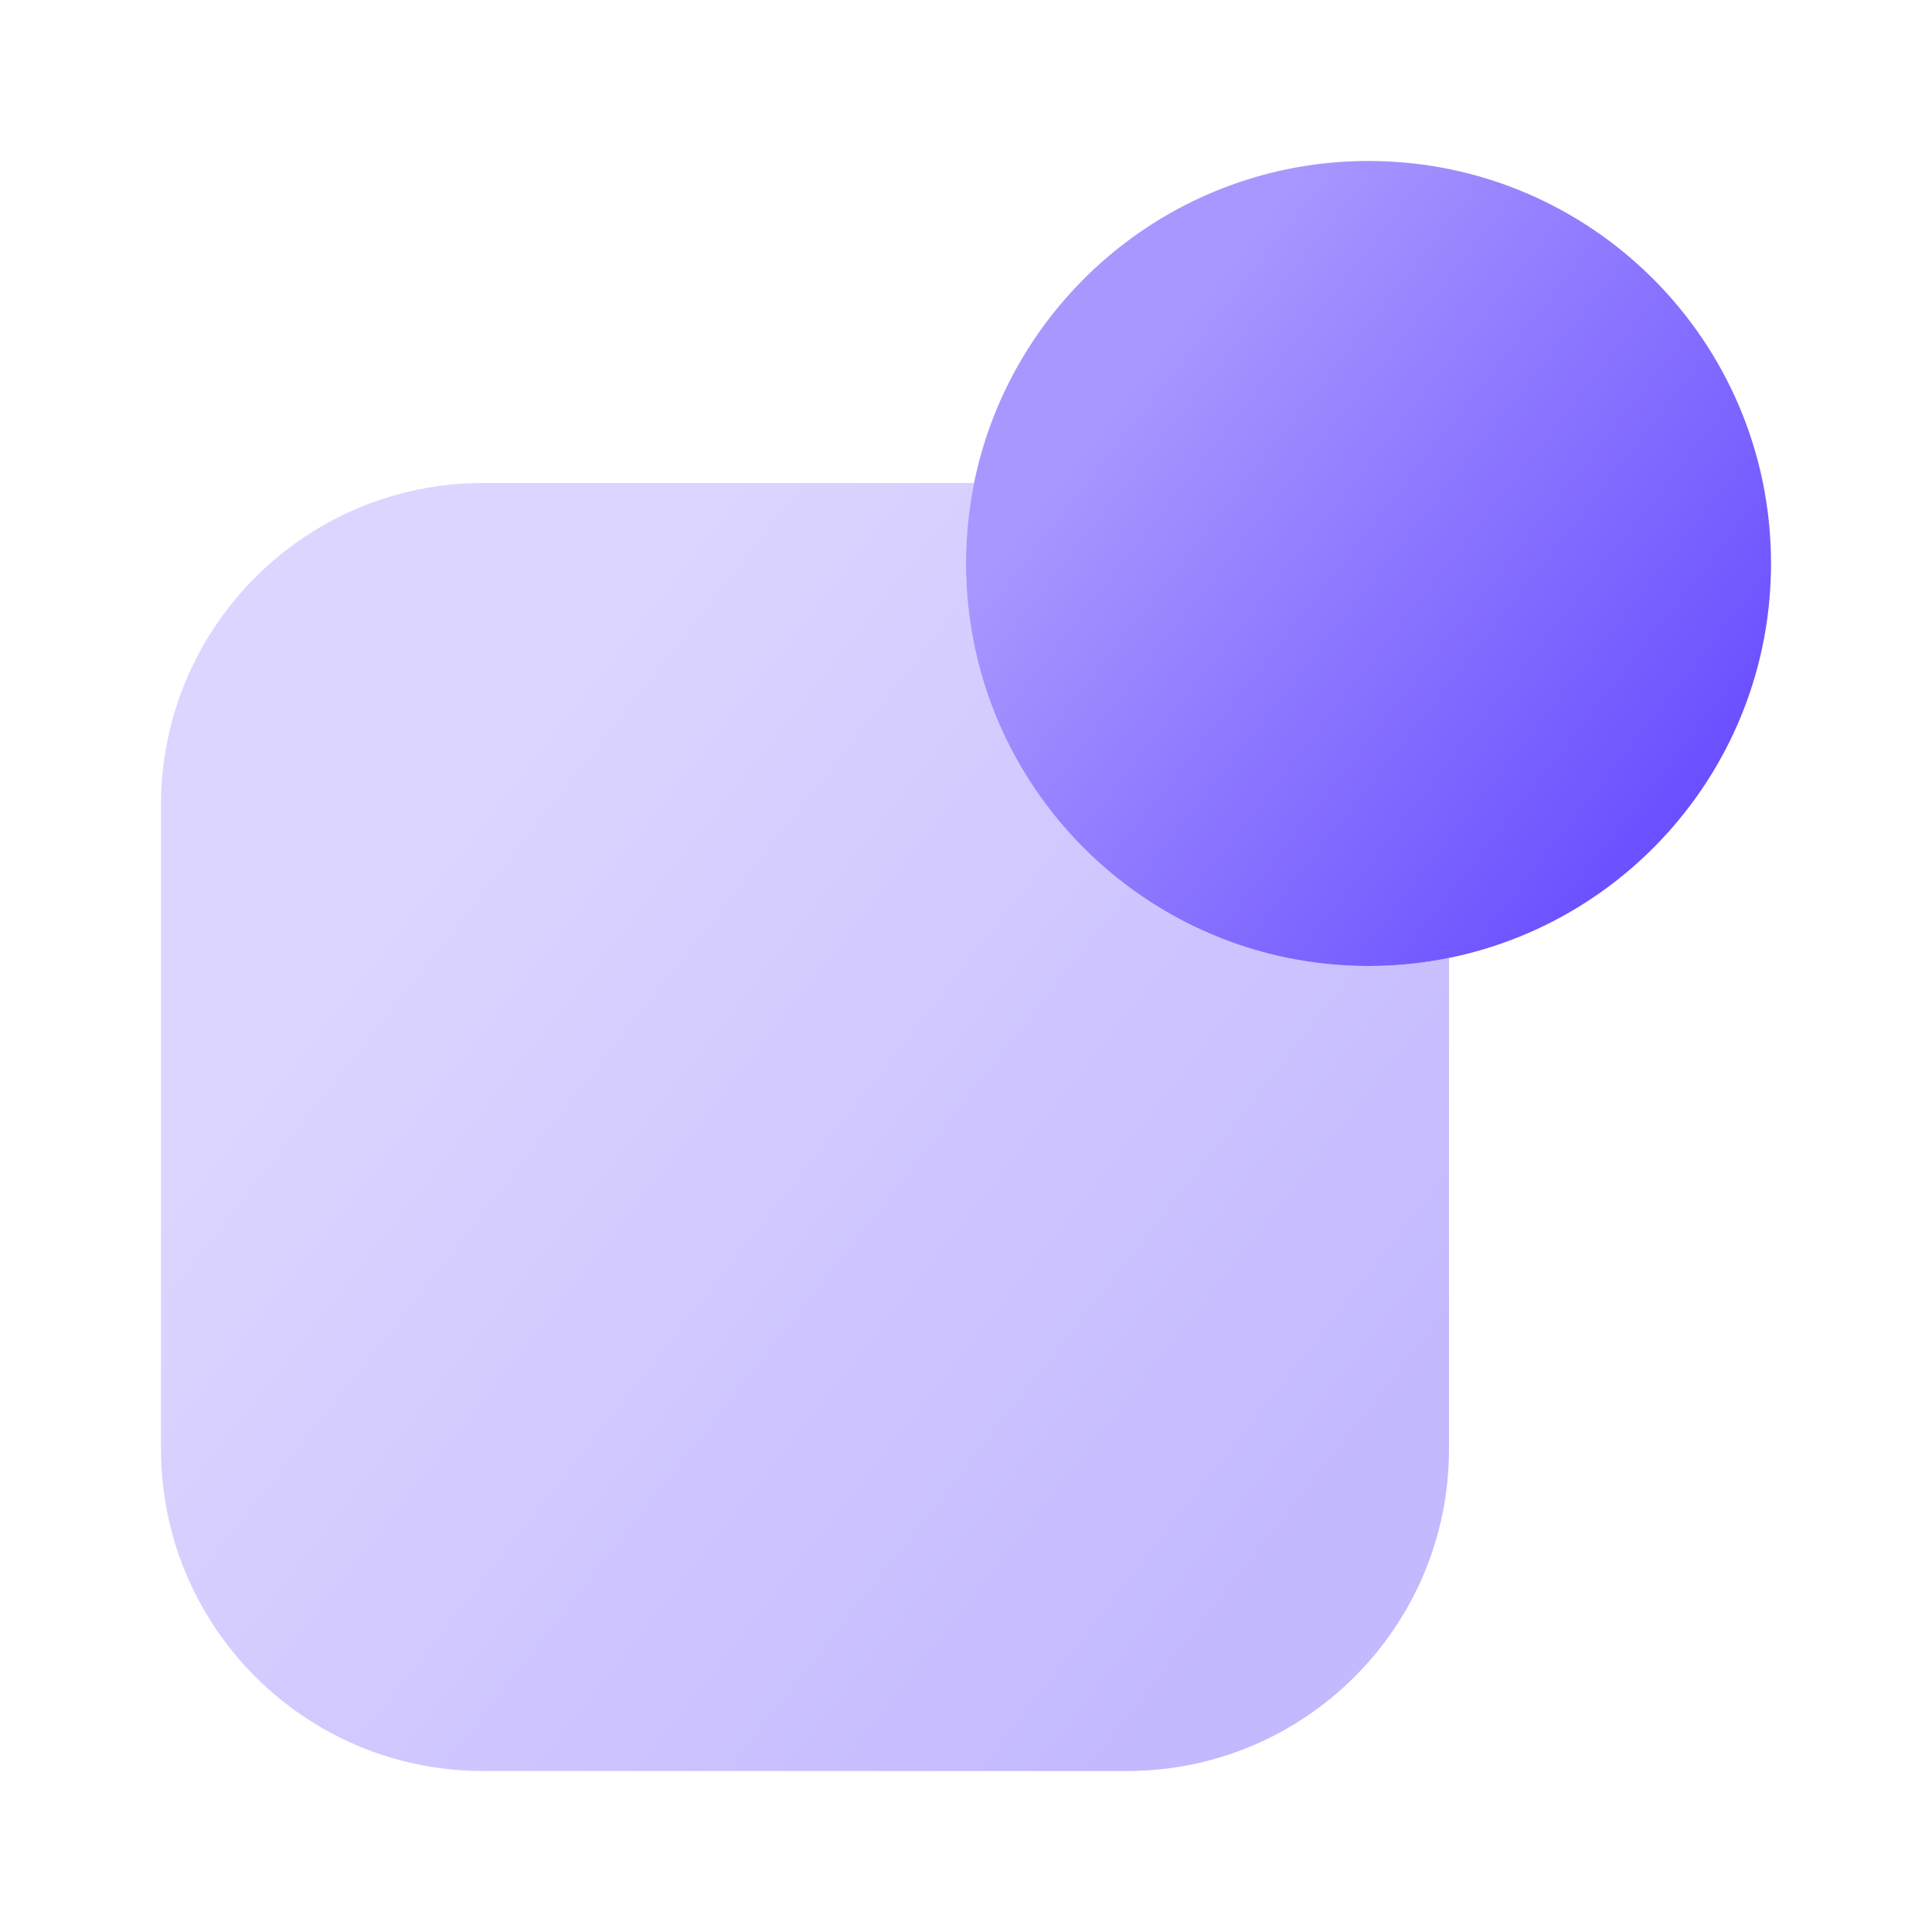 <svg width="40" height="40" viewBox="0 0 40 40" fill="none" xmlns="http://www.w3.org/2000/svg">
<path d="M36.667 11.666C36.667 15.698 33.804 19.061 30 19.833C29.462 19.942 28.904 20 28.333 20C23.731 20 20 16.269 20 11.666C20 11.096 20.057 10.538 20.167 10C20.939 6.196 24.302 3.333 28.333 3.333C32.936 3.333 36.667 7.064 36.667 11.666Z" fill="url(#paint0_linear_6292_3523)"/>
<path opacity="0.4" d="M20 11.667C20 16.269 23.731 20 28.333 20C28.904 20 29.461 19.943 30 19.833V30C30 33.682 27.015 36.667 23.333 36.667H10C6.318 36.667 3.333 33.682 3.333 30V16.667C3.333 12.985 6.318 10 10 10H20.166C20.057 10.539 20 11.096 20 11.667Z" fill="url(#paint1_linear_6292_3523)"/>
<defs>
<linearGradient id="paint0_linear_6292_3523" x1="34.578" y1="17" x2="23.282" y2="8.146" gradientUnits="userSpaceOnUse">
<stop stop-color="#6A50FF"/>
<stop offset="1" stop-color="#A897FF"/>
</linearGradient>
<linearGradient id="paint1_linear_6292_3523" x1="26.659" y1="31.867" x2="8.584" y2="17.701" gradientUnits="userSpaceOnUse">
<stop stop-color="#6A50FF"/>
<stop offset="1" stop-color="#A897FF"/>
</linearGradient>
</defs>
</svg>
